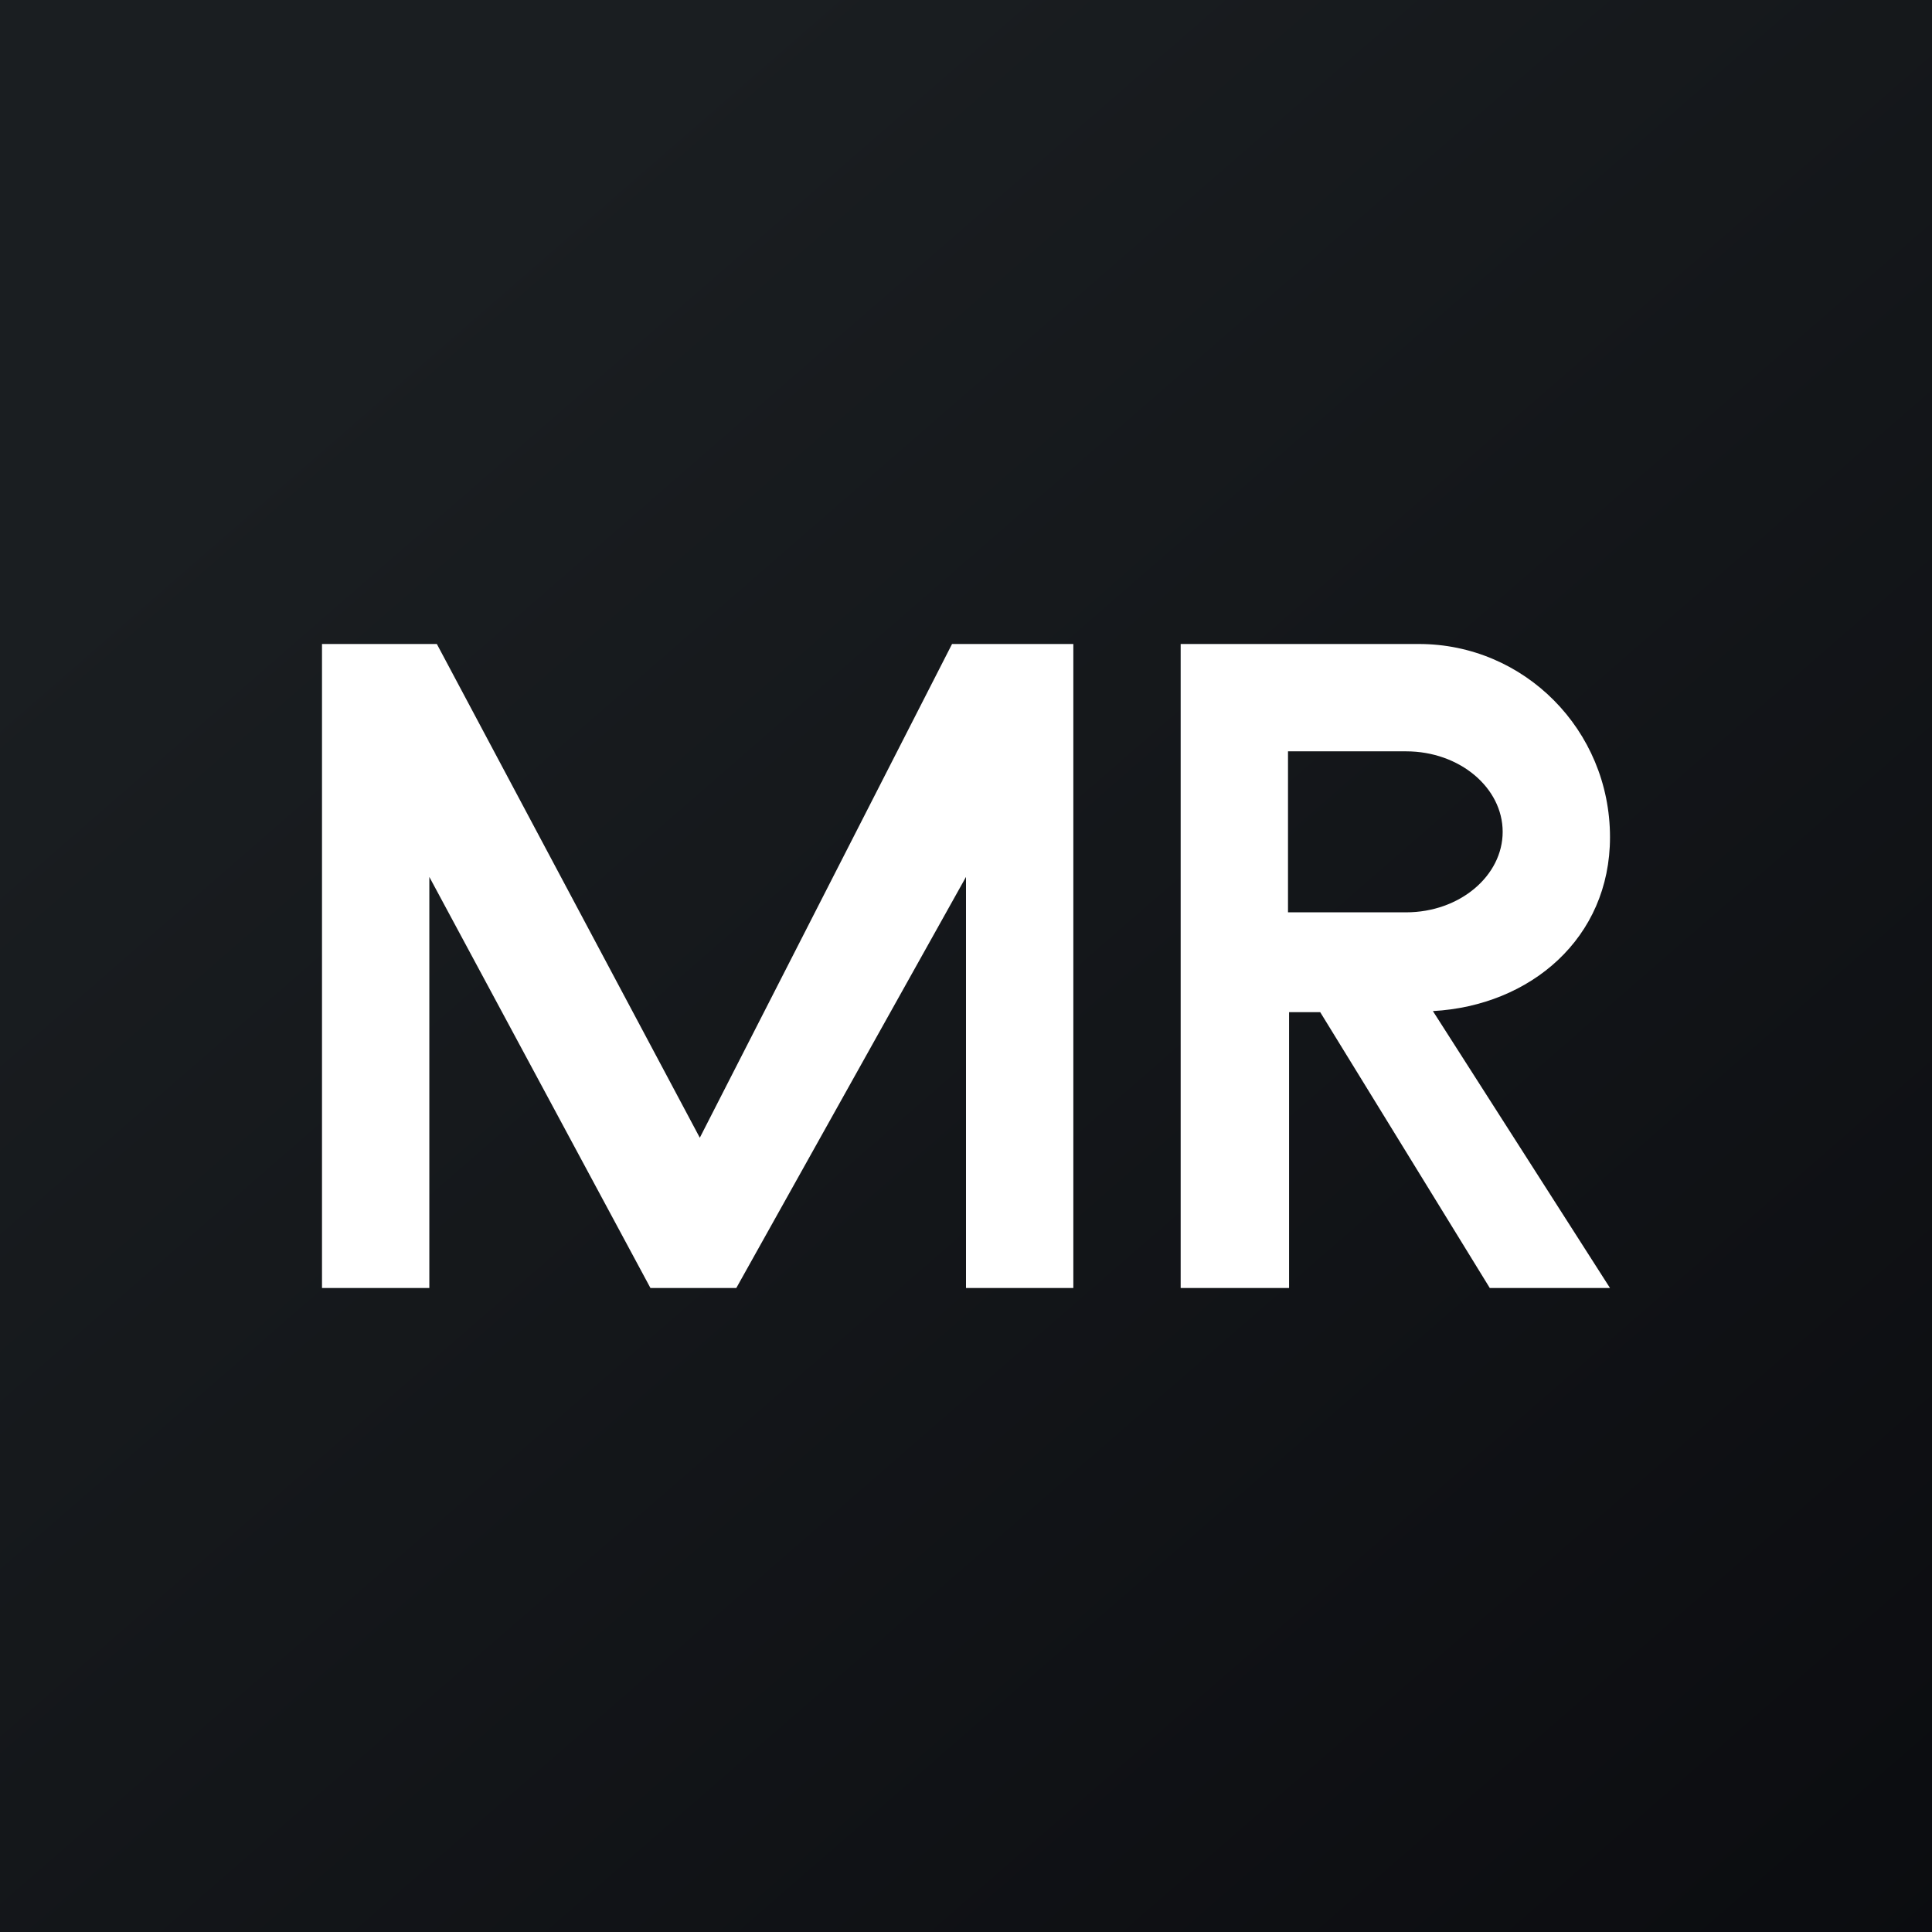 <!-- by TradingView --><svg width="18" height="18" viewBox="0 0 18 18" xmlns="http://www.w3.org/2000/svg"><rect x="0" y="0" width="18" height="18" fill="#808080" stroke="none"/><path fill="url(#a)" d="M0 0h18v18H0z"/><path d="M3 6v6h1V8.17L6.06 12h.8L9 8.17V12h1V6H8.87l-2.35 4.6L4.07 6H3Zm8 6V6h2.22C14.2 6 15 6.8 15 7.8c0 .94-.74 1.57-1.65 1.62L15 12h-1.12L12.3 9.43h.01-.3V12h-1Zm2.1-5H12v1.5h1.1c.5 0 .9-.34.9-.75S13.6 7 13.1 7Z" fill="#fff"/><defs><linearGradient id="a" x1="3.35" y1="3.12" x2="21.9" y2="24.43" gradientUnits="userSpaceOnUse"><stop stop-color="#1A1E21"/><stop offset="1" stop-color="#06060A"/></linearGradient></defs></svg>